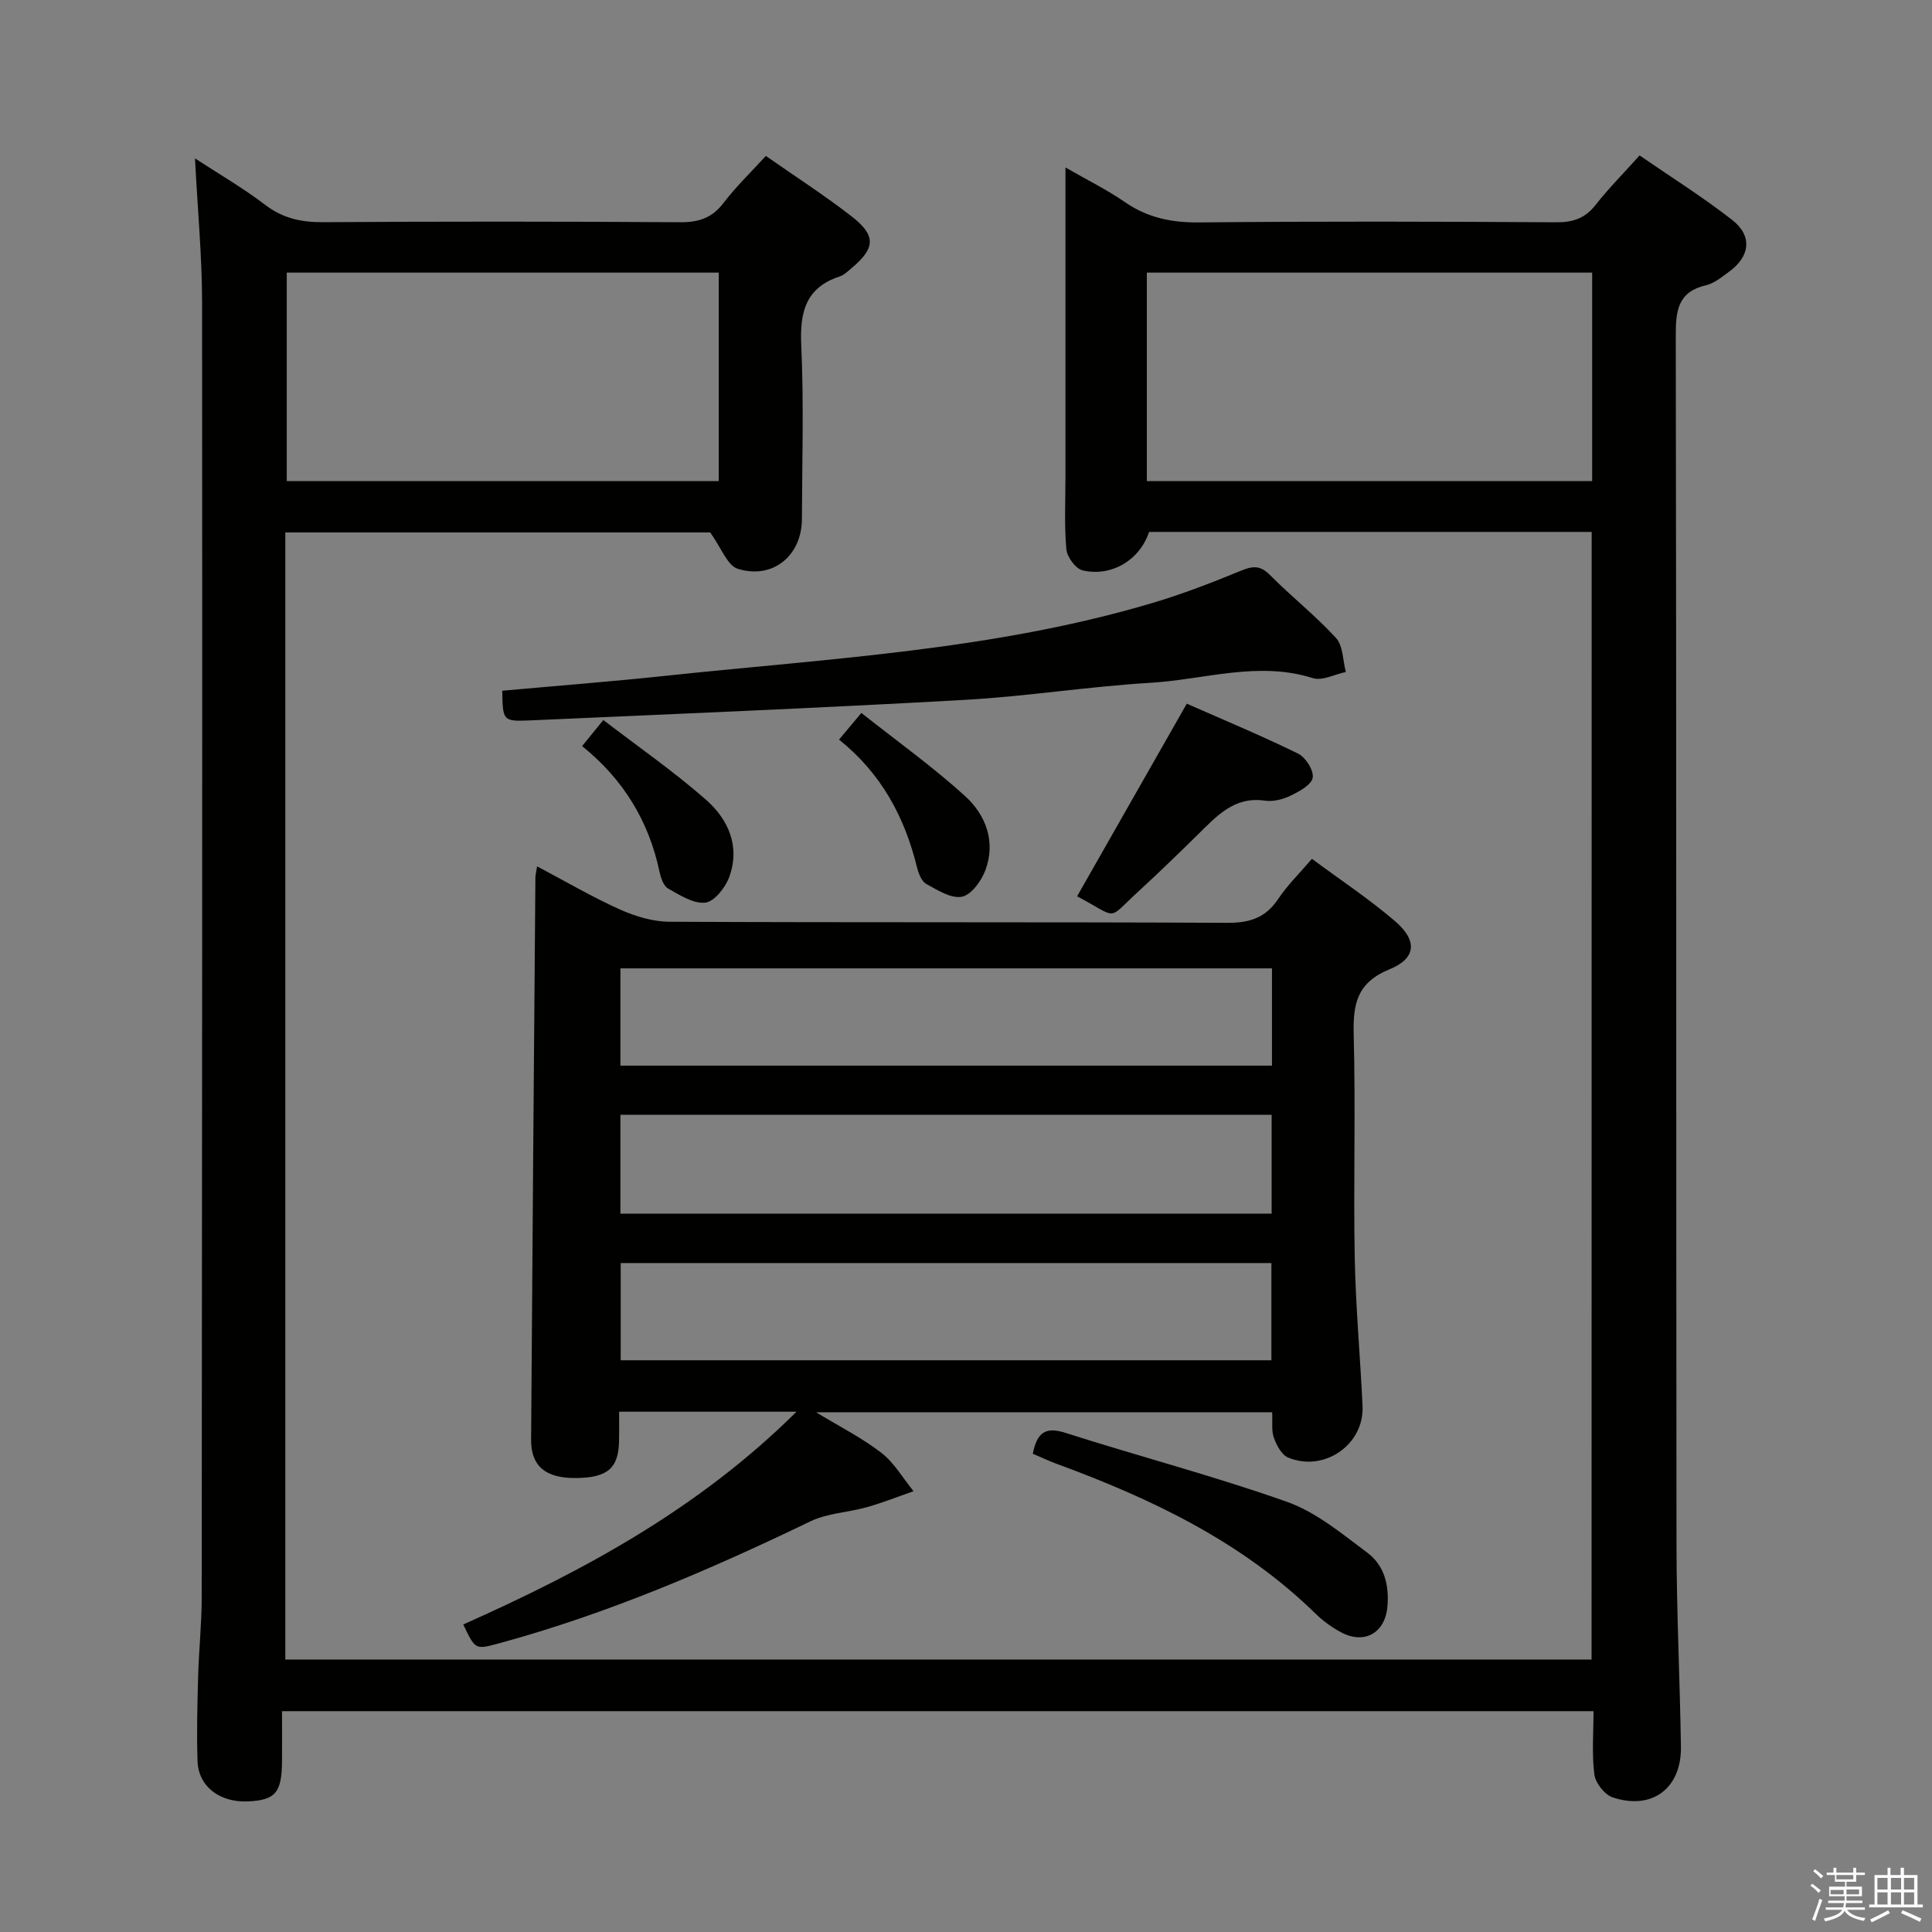 <svg enable-background="new 0 0 400 400" viewBox="0 0 400 400" xmlns="http://www.w3.org/2000/svg"><rect x="0" y="0" width="400" height="400" fill="#808080" stroke="none"/><path d="m374.8 390.4.4-.4c.7.5 1.3 1 1.8 1.4l-.5.5c-.5-.6-1.1-1.1-1.7-1.5zm1 7.3-.6-.3c.5-1.4 1.1-2.8 1.5-4.3.2.1.4.2.6.3-.5 1.3-1 2.8-1.5 4.3zm-.4-10.3.4-.4c.4.3 1 .8 1.7 1.4l-.5.5c-.4-.5-1-1-1.6-1.5zm2.5.3h1.7v-1h.6v1h3.5v-1h.6v1h1.8v.5h-1.8v1.4h-2v1h3.2v2h-3.2v.9h3.3v.5h-3.4c0 .3-.1.6-.1.9h4v.5h-3.7c.7.9 1.9 1.5 3.8 1.7-.1.2-.2.4-.3.6-2.1-.4-3.5-1.1-4-2.1-.4 1-1.8 1.7-4 2.2-.1-.2-.2-.4-.3-.6 2.1-.4 3.4-1 3.8-1.8h-3.4v-.5h3.6c.1-.3.1-.6.2-.9h-3.3v-.5h3.4c0-.3 0-.6 0-.9h-3.2v-2h3.3v-1h-2.1v-1.4h-1.7v-.5zm1.1 3.5v1h2.7c0-.3 0-.4 0-.4 0-.2 0-.2 0-.2 0-.1 0-.2 0-.3h-2.7zm1.2-3v.9h3.5v-.9zm4.7 3h-2.6v.6.4h2.6z" fill="#fbfafc"/><path d="m393.6 386.7h.6v1.5h2.8v6.1h1.1v.6h-11.1v-.6h1.1v-6.1h2.7v-1.5h.6v1.5h2.1v-1.5zm-2.7 8.8.4.6c-1.2.6-2.5 1.3-3.8 1.9-.1-.2-.2-.4-.3-.6 1.2-.6 2.5-1.2 3.7-1.9zm-2.2-6.7v2.4h2.1v-2.4zm0 3v2.5h2.1v-2.5zm2.8-3v2.4h2.1v-2.4zm0 3v2.5h2.1v-2.5zm6 6.1c-1.4-.7-2.7-1.3-3.9-1.8l.3-.6c1.5.6 2.7 1.2 3.9 1.7zm-1.2-9.1h-2.1v2.4h2.1zm-2.1 3v2.5h2.1v-2.5z" fill="#fbfafc"/><g fill="#010100"><path d="m329.54 110.13c-30.73 0-61.19 0-91.64 0-1.88 5.75-7.72 9.37-13.76 7.96-1.43-.33-3.22-2.77-3.36-4.37-.45-4.96-.19-9.98-.19-14.98 0-19.33 0-38.66 0-57.99 0-1.77 0-3.53 0-6.08 4.6 2.65 8.62 4.62 12.26 7.14 4.72 3.27 9.7 4.3 15.43 4.24 24.66-.25 49.33-.18 73.99-.03 3.48.02 5.95-.86 8.11-3.63 2.66-3.39 5.72-6.46 9.08-10.21 6.48 4.47 13.06 8.59 19.16 13.35 4.26 3.32 3.73 7.57-.68 10.76-1.47 1.07-3.01 2.36-4.7 2.76-5.76 1.34-6.3 5.11-6.29 10.29.15 83.49.06 166.98.15 250.47.02 13.93.7 27.86.92 41.79.14 8.64-5.94 13.25-14.13 10.53-1.66-.55-3.56-2.96-3.79-4.72-.55-4.22-.18-8.56-.18-13.13-90.56 0-180.64 0-271.53 0 0 3.4.02 6.83 0 10.25-.04 6.61-1.33 8.15-7 8.43-5.85.28-10.3-3.05-10.49-8.32-.2-5.82-.04-11.66.12-17.49.15-5.48.74-10.96.74-16.44.08-89.32.15-178.64.08-267.96-.01-9.77-.94-19.55-1.47-29.96 4.97 3.25 9.96 6.13 14.5 9.6 3.68 2.81 7.49 3.64 12 3.61 24.66-.16 49.33-.15 73.99.01 3.8.02 6.56-.87 8.92-3.97 2.6-3.41 5.73-6.41 8.78-9.76 6.1 4.27 12.13 8.14 17.76 12.52 5.12 3.98 4.92 6.58-.02 10.72-.76.64-1.53 1.41-2.43 1.71-7.08 2.32-8.29 7.39-7.98 14.24.55 11.97.18 23.99.14 35.99-.03 7.58-6.03 12.57-13.29 10.3-2.16-.68-3.39-4.32-5.7-7.52-28.04 0-57.66 0-87.97 0v233.35h270.45c.02-77.58.02-155.28.02-233.46zm-92.1-53.69v43.16h92.2c0-14.62 0-28.85 0-43.16-30.91 0-61.45 0-92.2 0zm-88.63 0c-30.14 0-59.7 0-89.44 0v43.16h89.44c0-14.52 0-28.64 0-43.16z"/><path d="m95.91 336.33c25.14-11.2 48.81-24.02 69-44.05-12.71 0-24.42 0-36.73 0 0 2.11.03 4.06-.01 6-.1 5.75-2.39 7.69-9.06 7.73-6.16.03-9.19-2.47-9.15-7.93.26-38.8.58-77.61.89-116.41 0-.49.14-.97.35-2.3 5.89 3.11 11.38 6.34 17.15 8.93 3.19 1.43 6.86 2.53 10.32 2.54 38.49.18 76.98.03 115.47.22 4.62.02 7.88-1.04 10.48-4.92 1.93-2.88 4.46-5.35 7-8.33 5.82 4.32 11.79 8.27 17.19 12.89 4.67 4 4.46 7.7-1.12 9.98-6.79 2.78-7.59 7.23-7.42 13.61.41 15.32-.07 30.66.21 45.98.19 10.29 1.15 20.57 1.62 30.85.36 7.96-7.93 13.75-15.41 10.65-1.35-.56-2.39-2.55-2.95-4.1-.53-1.48-.25-3.26-.35-5.28-31.2 0-62.23 0-94.43 0 5.07 3.09 9.61 5.36 13.54 8.42 2.66 2.07 4.46 5.25 6.64 7.93-3.21 1.11-6.38 2.38-9.64 3.3-3.89 1.1-8.19 1.24-11.74 2.95-20.82 10.04-41.99 19.13-64.36 25.22-4.99 1.35-4.97 1.41-7.49-3.88zm167.37-85.06c0-7.07 0-13.65 0-20.47-45.12 0-89.94 0-134.83 0v20.47zm.07-50.78c-45.23 0-89.94 0-134.9 0v20.14h134.9c0-6.8 0-13.24 0-20.14zm-.12 61.01c-45.08 0-89.81 0-134.72 0v20.13h134.72c0-6.87 0-13.44 0-20.13z"/><path d="m103.99 143.01c11.5-1.04 22.73-1.91 33.91-3.1 33.78-3.59 67.86-5.3 100.7-15.07 6.19-1.84 12.25-4.18 18.23-6.64 2.44-1.01 4.02-1.25 6.07.82 4.44 4.48 9.45 8.42 13.7 13.06 1.48 1.62 1.41 4.66 2.04 7.05-2.29.47-4.88 1.88-6.83 1.27-11.35-3.59-22.4.29-33.53.96-12.91.77-25.74 2.82-38.65 3.55-30.02 1.68-60.07 2.92-90.11 4.25-5.42.22-5.43 0-5.53-6.15z"/><path d="m213.83 300.98c.88-4.43 2.64-5.65 6.77-4.32 15.27 4.89 30.82 8.94 45.91 14.3 6.04 2.15 11.37 6.62 16.63 10.55 3.51 2.63 4.52 6.81 4.1 11.22-.51 5.4-4.81 7.8-9.63 5.2-1.88-1.02-3.68-2.32-5.21-3.81-15.31-14.97-34.09-23.89-53.85-31.13-1.51-.56-2.98-1.27-4.72-2.01z"/><path d="m223 185.57c7.49-13.16 14.87-26.11 22.71-39.88 7.53 3.32 15.4 6.59 23.05 10.34 1.56.76 3.28 3.49 3.02 4.99-.26 1.48-2.78 2.84-4.57 3.71-1.59.77-3.61 1.29-5.31 1.04-6.42-.94-10.03 3.24-13.94 7.06-4.03 3.95-8.07 7.89-12.23 11.7-6.74 6.16-3.92 5.68-12.73 1.04z"/><path d="m173.71 153.13c1.46-1.75 2.59-3.09 4.63-5.52 7.35 5.82 14.75 11.11 21.44 17.18 4.32 3.92 6.45 9.47 4.22 15.41-.83 2.21-2.92 5.09-4.86 5.46-2.24.42-5.05-1.37-7.37-2.65-.97-.54-1.59-2.15-1.9-3.39-2.56-10.44-7.4-19.5-16.16-26.49z"/><path d="m124.91 149.07c7.25 5.56 14.58 10.65 21.25 16.5 4.67 4.09 7.16 9.77 4.78 16.11-.81 2.15-3.08 5.01-4.93 5.2-2.46.26-5.28-1.56-7.7-2.93-.95-.54-1.5-2.22-1.77-3.48-2.21-10.47-7.46-19.09-16.02-26 1.36-1.67 2.49-3.05 4.39-5.4z"/></g></svg>